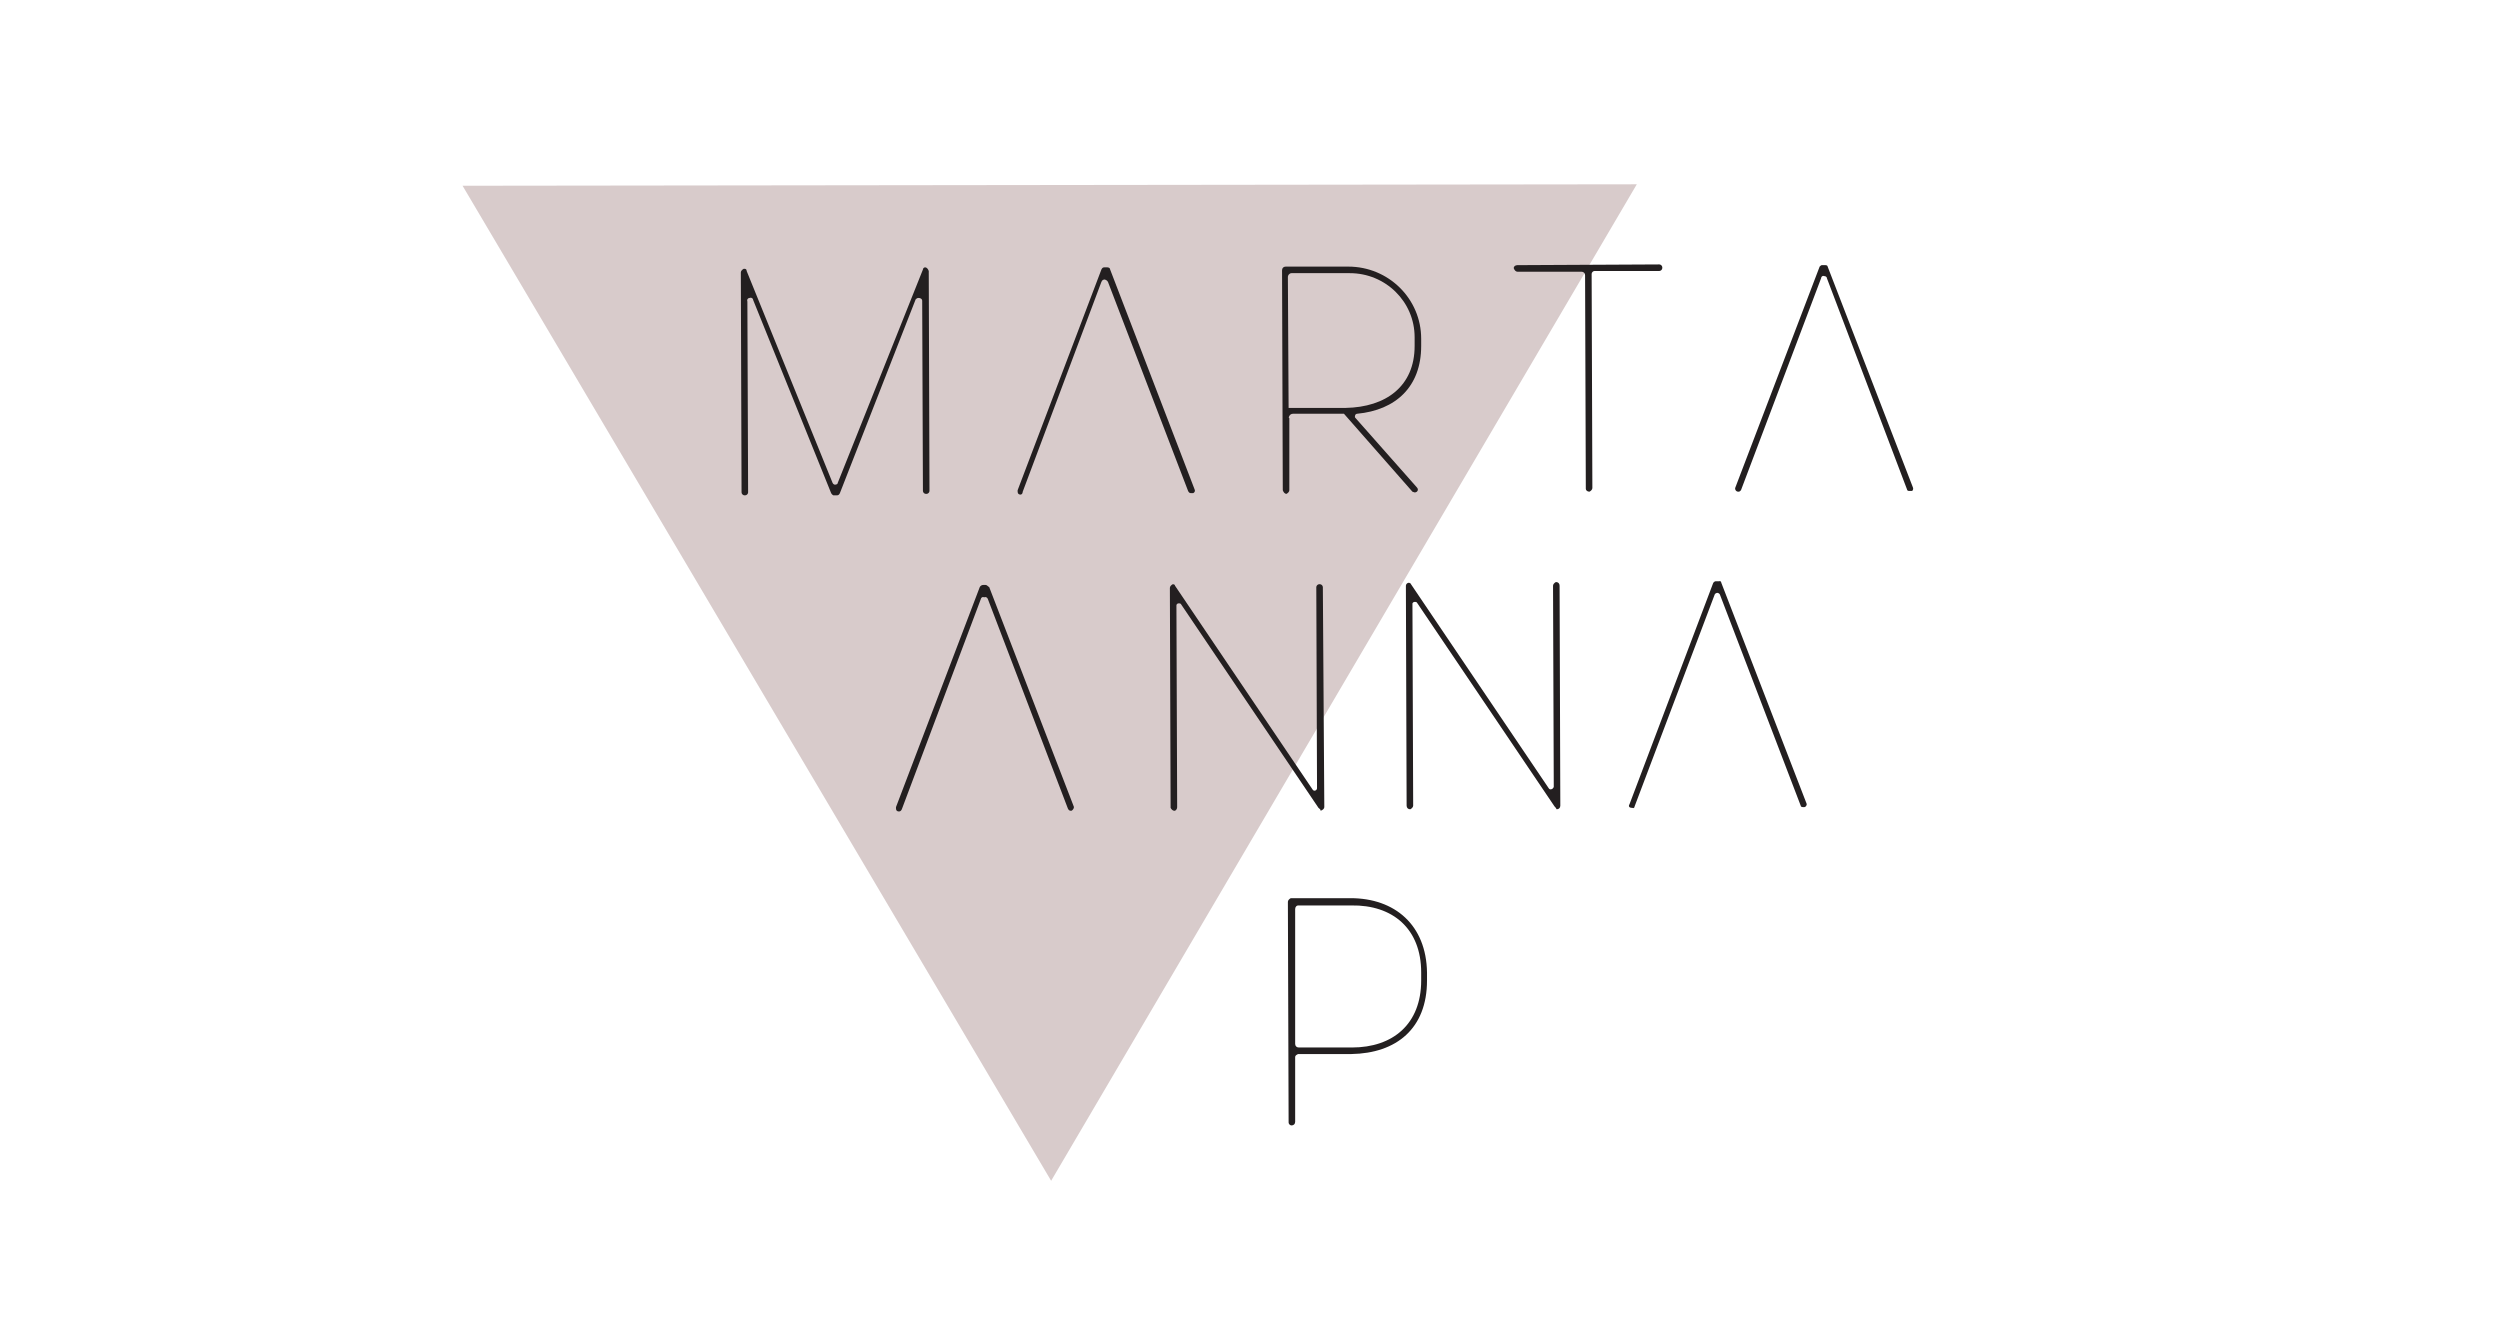 <?xml version="1.0" encoding="utf-8"?>
<!-- Generator: Adobe Illustrator 22.0.1, SVG Export Plug-In . SVG Version: 6.00 Build 0)  -->
<svg version="1.1" id="Layer_1" xmlns="http://www.w3.org/2000/svg" xmlns:xlink="http://www.w3.org/1999/xlink" x="0px" y="0px"
	 viewBox="0 0 343.2 181.9" style="enable-background:new 0 0 343.2 181.9;" xml:space="preserve">
<style type="text/css">
	.st0{fill:#D8CBCB;enable-background:new    ;}
	.st1{fill:#231F20;}
</style>
<title>Asset 1</title>
<polygon class="st0" points="63.5,25.5 144.3,162.1 224.7,25.3 "/>
<path class="st1" d="M114.1,67.7l-10.7-26.5c0-0.2-0.2-0.4-0.5-0.3c-0.2,0-0.4,0.2-0.3,0.5l0,0l0.1,26.2c0,0.2-0.2,0.4-0.4,0.4h-0.1
	c-0.2,0-0.4-0.2-0.4-0.4l-0.1-30.2c0-0.2,0.2-0.4,0.4-0.5h0.1c0.2,0,0.3,0.1,0.3,0.3l11.8,29.1c0.1,0.2,0.3,0.3,0.5,0.2
	c0.1,0,0.2-0.1,0.2-0.2L126.7,37c0-0.2,0.2-0.3,0.3-0.3l0,0c0.2,0,0.4,0.2,0.5,0.5l0.1,30.2c0,0.2-0.2,0.4-0.4,0.4h-0.1
	c-0.2,0-0.4-0.2-0.4-0.4l-0.1-26.1c0-0.3-0.3-0.4-0.5-0.4c-0.2,0-0.3,0.1-0.4,0.2l-10.4,26.6c-0.1,0.2-0.2,0.3-0.4,0.3h-0.5
	C114.4,68,114.2,67.9,114.1,67.7z"/>
<path class="st1" d="M140.1,67.9L140.1,67.9c-0.2,0-0.4-0.1-0.4-0.4c0-0.1,0-0.1,0-0.2l11.5-30.3c0.1-0.2,0.2-0.3,0.4-0.3h0.4
	c0.2,0,0.4,0.1,0.4,0.3L164,67.2c0.1,0.2,0,0.4-0.2,0.5c-0.1,0-0.1,0-0.2,0h-0.1c-0.2,0-0.3-0.1-0.4-0.3l-11-28.7
	c-0.1-0.2-0.4-0.4-0.6-0.3c-0.1,0-0.2,0.1-0.3,0.3l-10.8,28.8C140.4,67.8,140.2,67.9,140.1,67.9z"/>
<path class="st1" d="M177,57.4v9.9c0,0.2-0.2,0.4-0.4,0.5l0,0c-0.2,0-0.4-0.2-0.5-0.5L176,37.1c0-0.3,0.2-0.5,0.5-0.5l0,0h8.6
	c5.5,0,10,4.4,10,9.9v1c0,5.6-3.5,8.8-8.8,9.3c-0.2,0-0.3,0.2-0.3,0.4c0,0.1,0,0.1,0.1,0.2l8.4,9.5c0.3,0.3,0.1,0.7-0.3,0.7l0,0
	l-0.3-0.1l-9.4-10.7h-7c-0.2,0-0.4,0.1-0.5,0.3C176.9,57.3,176.9,57.4,177,57.4z M176.9,56h7.8c5.6-0.1,9.5-3,9.5-8.5v-1.2
	c0-4.9-4-8.8-8.9-8.8c0,0,0,0,0,0h-8c-0.3,0-0.5,0.3-0.5,0.5L176.9,56z"/>
<path class="st1" d="M217.7,67.1l-0.1-29.3c0-0.3-0.2-0.5-0.5-0.5h-8.8c-0.2,0-0.4-0.2-0.5-0.5l0,0c0-0.2,0.2-0.4,0.5-0.4l19.5-0.1
	c0.2,0,0.4,0.2,0.4,0.4c0,0,0,0,0,0.1l0,0c0,0.2-0.2,0.4-0.4,0.4l0,0h-8.9c-0.2,0-0.4,0.2-0.4,0.4c0,0,0,0,0,0.1l0.1,29.3
	c0,0.2-0.2,0.4-0.4,0.5l0,0C217.9,67.5,217.7,67.3,217.7,67.1z"/>
<path class="st1" d="M250,38.2l-11,29.1c-0.1,0.1-0.2,0.2-0.3,0.2h-0.1c-0.2,0-0.4-0.2-0.4-0.4c0,0,0-0.1,0-0.1l11.6-30.4
	c0.1-0.1,0.2-0.2,0.3-0.2h0.5c0.2,0,0.3,0.1,0.3,0.2l11.7,30.3c0.1,0.2,0,0.4-0.1,0.5c0,0-0.1,0-0.2,0h-0.2c-0.2,0-0.3-0.1-0.3-0.2
	l-11-29c0-0.2-0.2-0.3-0.4-0.3C250.2,37.8,250,38,250,38.2z"/>
<path class="st1" d="M235.4,81.6l-11,29.1c0,0.2-0.2,0.3-0.3,0.2c0,0,0,0,0,0H224c-0.3,0-0.5-0.2-0.3-0.5L235.2,80
	c0.1-0.1,0.2-0.2,0.3-0.2h0.5c0.2-0.1,0.3,0.1,0.3,0.2l11.7,30.3c0.1,0.2-0.1,0.5-0.3,0.5h-0.2c-0.2,0-0.3-0.1-0.3-0.2c0,0,0,0,0,0
	l-11.1-29c-0.1-0.2-0.4-0.3-0.6-0.1C235.5,81.4,235.5,81.5,235.4,81.6z"/>
<path class="st1" d="M134.7,82.1l-10.9,29c-0.1,0.2-0.2,0.3-0.4,0.3l0,0c-0.2,0-0.4-0.1-0.4-0.4c0-0.1,0-0.1,0-0.2l11.5-30.2
	c0.1-0.2,0.3-0.3,0.5-0.3h0.3c0.2,0,0.3,0.2,0.5,0.3l11.6,30.1c0.1,0.2-0.1,0.5-0.3,0.6c0,0-0.1,0-0.1,0l0,0c-0.2,0-0.3-0.1-0.4-0.3
	l-11-28.8c-0.1-0.2-0.3-0.3-0.5-0.2C134.9,81.9,134.8,82,134.7,82.1z"/>
<path class="st1" d="M181,110.9l-18.9-28c-0.1-0.1-0.4-0.1-0.5,0c0,0-0.1,0.1-0.1,0.2l0.1,27.7c0,0.2-0.1,0.4-0.3,0.5c0,0,0,0-0.1,0
	l0,0c-0.2,0-0.4-0.2-0.5-0.4l-0.1-30.2c0-0.2,0.2-0.4,0.4-0.5l0,0c0.2,0,0.3,0.1,0.3,0.2l18.9,28c0.2,0.3,0.6,0.1,0.6-0.2l-0.1-27.6
	c0-0.2,0.2-0.4,0.4-0.4c0,0,0,0,0.1,0l0,0c0.2,0,0.4,0.2,0.4,0.4l0.2,30.2c0,0.2-0.2,0.4-0.5,0.5l0,0
	C181.3,111.1,181.1,111,181,110.9z"/>
<path class="st1" d="M213.4,110.7l-18.9-28c-0.1-0.1-0.4-0.1-0.5,0c-0.1,0.1-0.1,0.1-0.1,0.2l0.1,27.7c0,0.2-0.2,0.4-0.4,0.5l0,0
	c-0.3,0-0.5-0.2-0.5-0.5l0,0l-0.1-30.2c0-0.2,0.2-0.4,0.4-0.4l0,0c0.1,0,0.3,0.1,0.3,0.2l18.9,28c0.1,0.2,0.3,0.2,0.5,0.1
	c0.1-0.1,0.2-0.2,0.2-0.3l-0.1-27.6c0-0.2,0.2-0.4,0.4-0.5l0,0c0.3,0,0.5,0.2,0.5,0.5l0.1,30.2c0,0.3-0.2,0.5-0.5,0.5l0,0
	C213.6,110.9,213.5,110.8,213.4,110.7z"/>
<path class="st1" d="M177.8,145.1v8.9c0,0.3-0.2,0.5-0.5,0.5l0,0l0,0c-0.2,0-0.4-0.2-0.4-0.4c0,0,0,0,0-0.1l-0.1-30.2
	c0-0.2,0.2-0.4,0.4-0.5h8.2c6.1,0,10.4,3.7,10.5,10.2v1.1c0,6.6-4.2,10-10.4,10.1h-7.3C178,144.8,177.8,144.9,177.8,145.1z
	 M177.8,143.3c0,0.3,0.2,0.5,0.5,0.5l0,0h7.3c5.6,0,9.5-3.2,9.5-9.2v-1.1c0-6-3.9-9.3-9.6-9.2h-7.3c-0.2,0-0.4,0.2-0.4,0.5
	L177.8,143.3z"/>
</svg>
